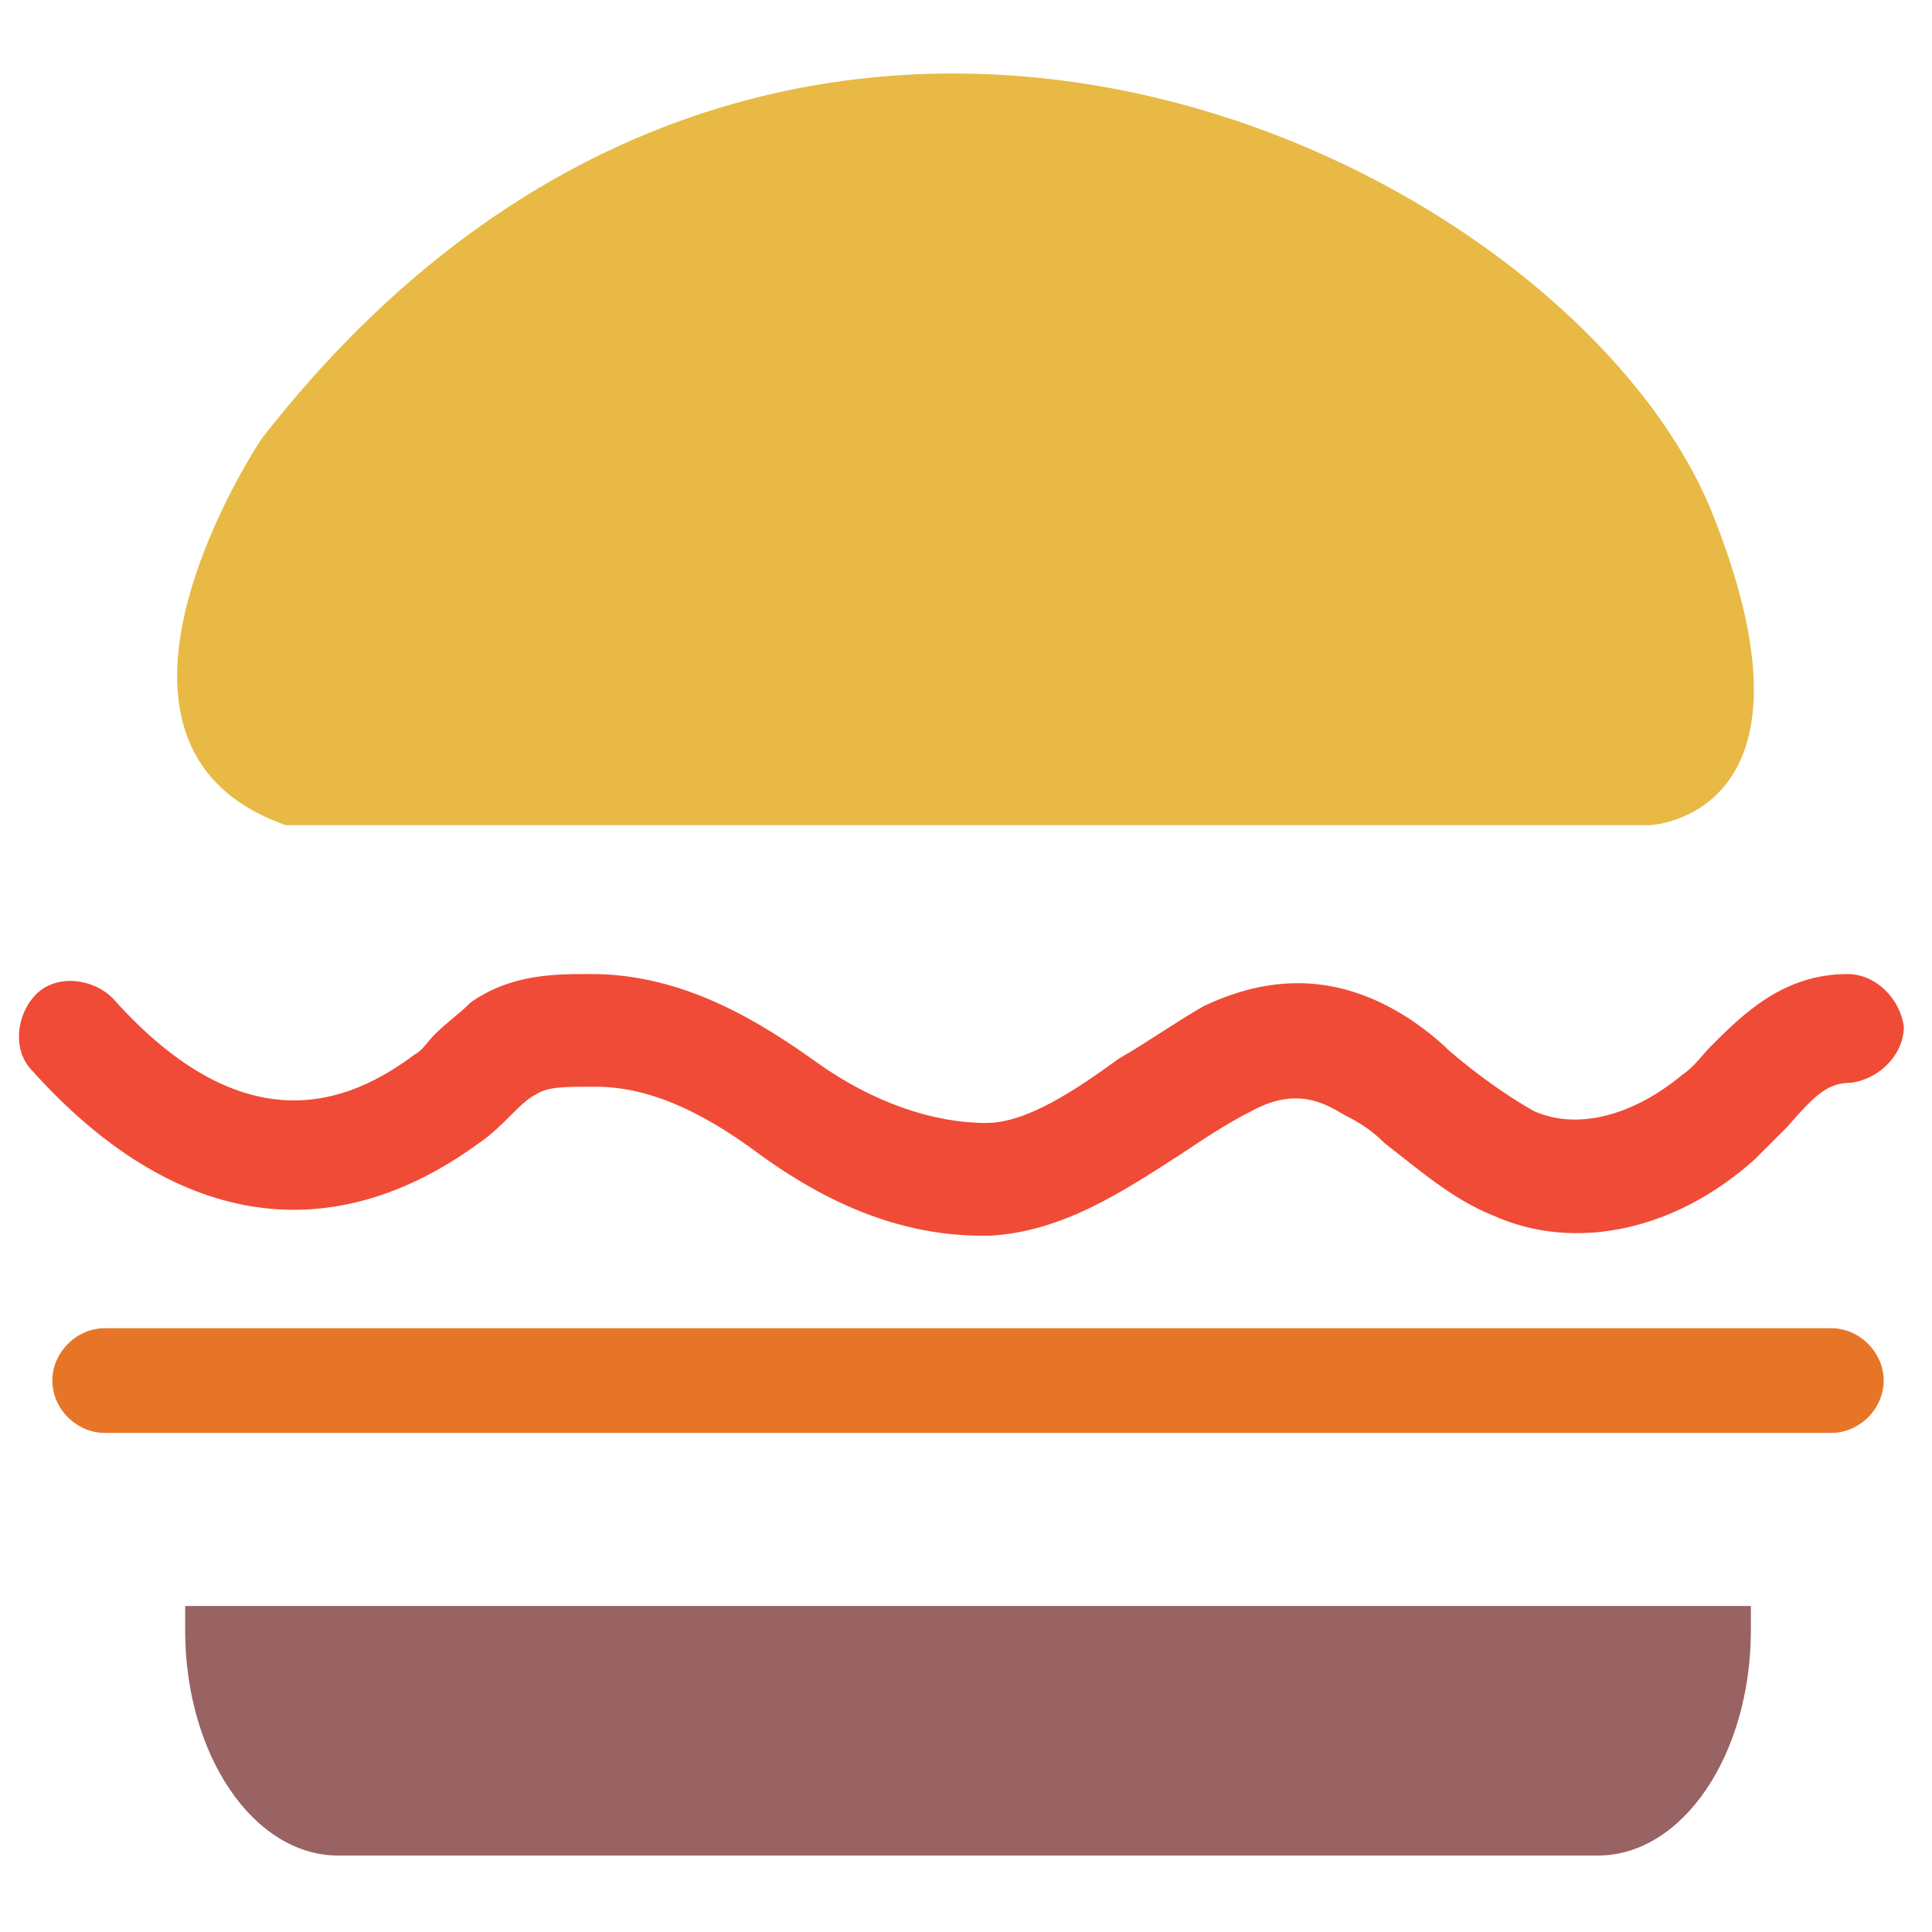 <?xml version="1.0" encoding="utf-8"?>
<!-- Generator: Adobe Illustrator 18.0.0, SVG Export Plug-In . SVG Version: 6.00 Build 0)  -->
<!DOCTYPE svg PUBLIC "-//W3C//DTD SVG 1.1//EN" "http://www.w3.org/Graphics/SVG/1.1/DTD/svg11.dtd">
<svg version="1.1" id="Layer_1" xmlns="http://www.w3.org/2000/svg" xmlns:xlink="http://www.w3.org/1999/xlink" x="0px" y="0px"
	 viewBox="0 0 48 48" enable-background="new 0 0 48 48" xml:space="preserve">
<g>
	<path fill="#E8B944" d="M7.1,20.5h33.9c0,0,4.5-0.2,1.6-7.6C39.2,4,19.5-5.8,6.5,10.9C6.5,10.9,1.4,18.5,7.1,20.5z"/>
	<path fill="#996363" d="M4.6,40.5c0,3.1,1.7,5.6,3.8,5.6h31.3c2.1,0,3.8-2.5,3.8-5.6v-0.6H4.6V40.5z"/>
	<path fill="#F04B36" d="M24.4,30.7c-1.9,0-3.7-0.7-5.5-2C17.3,27.5,16,27,14.8,27l-0.1,0c-0.7,0-1.1,0-1.4,0.2
		c-0.2,0.1-0.4,0.3-0.6,0.5c-0.2,0.2-0.5,0.5-0.8,0.7c-3.7,2.7-7.6,2.1-11.1-1.8c-0.5-0.5-0.4-1.4,0.1-1.9c0.5-0.5,1.4-0.4,1.9,0.1
		c3.3,3.7,5.9,2.6,7.5,1.4c0.2-0.1,0.3-0.3,0.5-0.5c0.3-0.3,0.6-0.5,0.9-0.8c1-0.7,2.1-0.7,2.9-0.7l0.1,0c2.3,0,4.2,1.2,5.6,2.2
		c1.4,1,2.9,1.5,4.2,1.5c1,0,2.2-0.8,3.3-1.6c0.7-0.4,1.4-0.9,2.1-1.3c2.3-1.1,4-0.4,5.1,0.3c0.3,0.2,0.7,0.5,1,0.8
		c0.7,0.6,1.4,1.1,2.1,1.5c1.1,0.5,2.5,0.1,3.7-0.9c0.3-0.2,0.5-0.5,0.7-0.7c0.8-0.8,1.8-1.8,3.4-1.8c0.7,0,1.3,0.6,1.4,1.3
		c0,0.7-0.6,1.3-1.3,1.4c-0.6,0-0.9,0.3-1.6,1.1c-0.3,0.3-0.5,0.5-0.8,0.8c-2,1.8-4.5,2.3-6.5,1.4c-1-0.4-1.8-1.1-2.7-1.8
		c-0.3-0.3-0.6-0.5-1-0.7c-0.5-0.3-1.2-0.7-2.3-0.1c-0.6,0.3-1.2,0.7-1.8,1.1c-1.4,0.9-2.9,1.9-4.7,2C24.7,30.7,24.6,30.7,24.4,30.7
		z"/>
	<path fill="#E77528" d="M45.5,35.6H2.6c-0.7,0-1.3-0.6-1.3-1.3c0-0.7,0.6-1.3,1.3-1.3h42.9c0.7,0,1.3,0.6,1.3,1.3
		C46.8,35,46.2,35.6,45.5,35.6z"/>
</g>
</svg>

